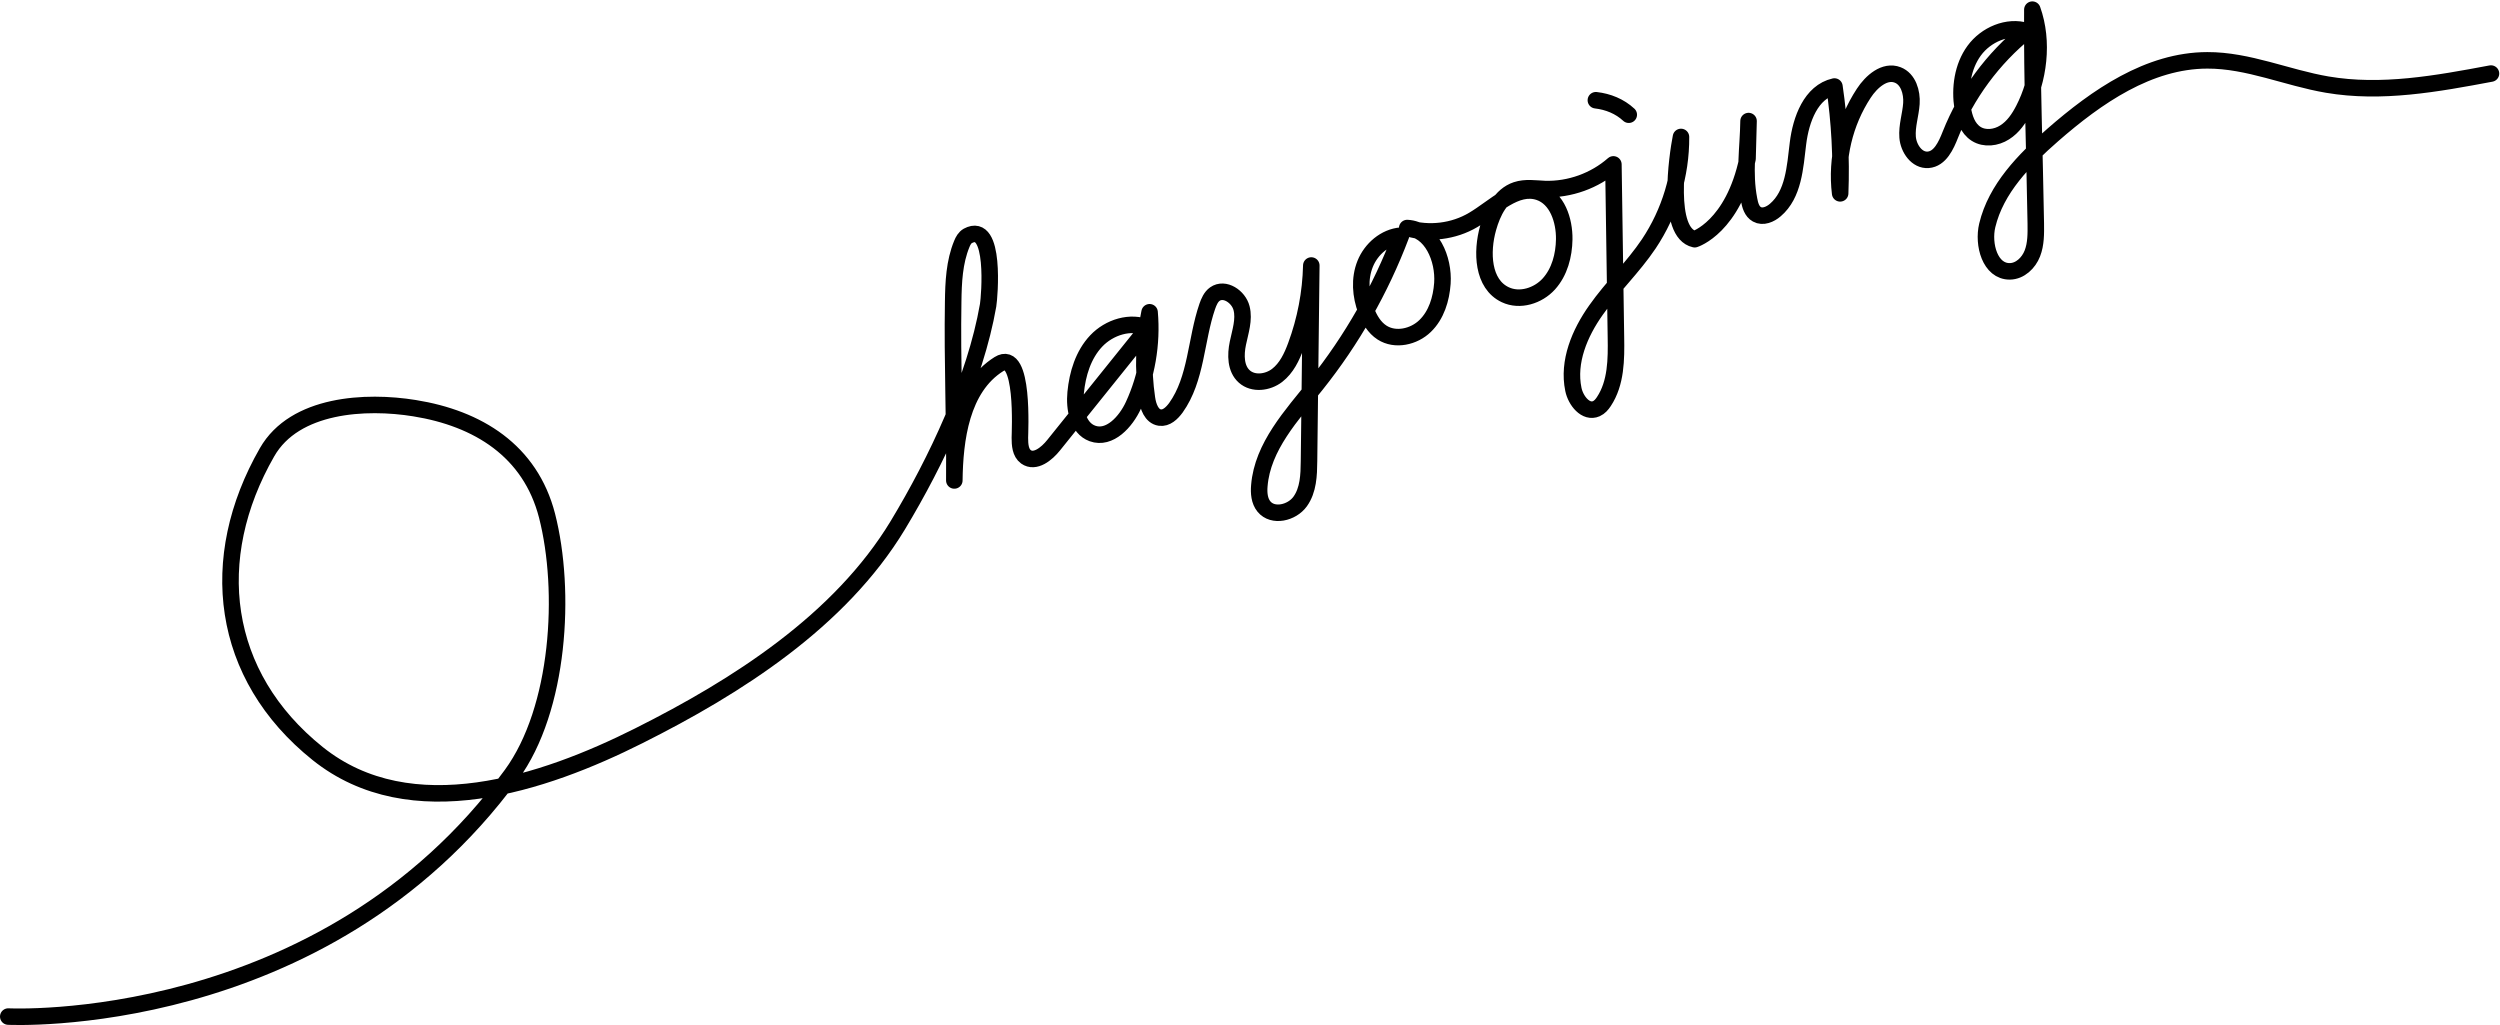 <?xml version="1.0" encoding="utf-8"?>
<!-- Generator: Adobe Illustrator 27.0.0, SVG Export Plug-In . SVG Version: 6.00 Build 0)  -->
<svg version="1.1" id="Layer_1" xmlns="http://www.w3.org/2000/svg" xmlns:xlink="http://www.w3.org/1999/xlink" x="0px" y="0px"
	 viewBox="0 0 1967.9 806.9" style="enable-background:new 0 0 1967.9 806.9;" xml:space="preserve">
<style type="text/css">
	.st0{fill:none;stroke:#000000;stroke-width:13;stroke-linecap:round;stroke-linejoin:round;}
	.st1{fill:none;stroke:#000000;stroke-width:13;stroke-linecap:round;stroke-miterlimit:10;}
</style>
<path class="st0" d="M6.5,800.2c0,0,247.7,12.6,396.1-190.3c37.9-51.8,43.2-144.7,28-204c-13.2-51.2-54.5-76.6-104.3-84.6
	c-38.2-6.2-94.3-3.4-116.1,34.7c-47.9,83.5-36.9,175.7,39.9,237.2c73.5,58.8,178,23.5,252.7-14c77.4-38.8,158.4-90.4,204-165.9
	c30.3-50.2,60.9-114.9,71-173c1.1-6.6,6.2-66.6-16-54.6c-2.3,1.3-3.7,3.8-4.7,6.3c-5.9,14.3-6.6,30.2-6.8,45.6
	c-0.8,46.9,1.3,93.7,0.9,140.6c0.4-31.9,5.3-72.9,35.1-91.6c20.1-12.6,16.5,53.9,16.5,58c0,5.5,0.4,11.8,4.8,15
	c7.1,5.1,16.3-2.3,21.8-9.2c24.7-30.7,49.4-61.4,74.1-92.2c-13.6-6-30.4-0.6-40.6,10.2s-14.8,25.9-16.2,40.7
	c-1.2,12.4,1.5,27.8,13.2,32.1c13.5,4.9,26.3-9.1,32.3-22.2c10.5-22.7,14.9-48.3,12.7-73.2c-4.7,22.2-5.4,45.2-2.1,67.6
	c0.9,6.5,3.6,14.3,10.1,15.3c5.2,0.8,9.6-3.5,12.7-7.7c16.3-22.8,15.6-53.3,24.7-79.8c1.3-3.7,2.9-7.5,6-9.7c7.6-5.4,18.7,2,21,11.1
	c2.3,9-1,18.4-2.9,27.6c-1.9,9.1-1.9,20,5.1,26.2c7,6.2,18.4,4.8,25.8-0.9c7.4-5.7,11.6-14.6,14.8-23.3
	c7.5-20.2,11.6-41.7,12.1-63.2c-0.6,51.3-1.2,102.6-1.8,153.9c-0.1,11.1-0.5,22.9-7,31.9s-21.5,12.5-28.5,3.9
	c-3.6-4.4-4.1-10.7-3.6-16.4c2.5-30.8,25.4-55.3,44.7-79.5c28.2-35.3,50.8-75,66.8-117.3c-12.5,1-23.5,10.5-28.2,22.2
	c-4.7,11.7-3.7,25.1,0.8,36.9c2.6,6.7,6.4,13.3,12.5,17.2c10.4,6.7,25.1,3.4,33.9-5.2c8.9-8.6,12.7-21.2,13.6-33.6
	c1.3-19.1-8.5-42.5-27.7-43.5c17.2,5.1,36.5,2.8,52-6.4c16.8-9.9,33.4-28,51.8-21.9c14.3,4.8,20,22.2,19.8,37.2
	c-0.2,12.6-3.6,25.7-12.1,35.1c-8.5,9.4-22.9,13.9-34.3,8.5c-17.9-8.4-18.9-33.6-13.5-52.6c3.5-12.4,9.9-25.7,22.2-29.8
	c7.2-2.4,15-1.1,22.5-0.8c19.5,0.6,39.2-6.5,53.9-19.4c0.7,45.3,1.4,90.6,2,136c0.3,17.5,0.2,36.1-9.5,50.7
	c-1.5,2.3-3.4,4.5-5.9,5.6c-8.3,3.7-16.3-6.3-18.1-15.2c-4.5-21.8,4.9-44.2,17.8-62.4c12.8-18.2,29.2-33.7,41.6-52.2
	c16.5-24.7,25.5-54.4,25.3-84.1c-3,15.2-11.8,75.5,10.8,80.5c0,0,30.3-9.5,41.6-63.4c0.3-9.9,0.6-19.8,0.8-29.6
	c-0.3,21.1-3.7,40.4,0.4,61.8c0.8,4.5,2.2,9.4,6.2,11.6c4.6,2.6,10.5,0.1,14.5-3.4c14.4-12.3,15.5-33.6,17.8-52.4
	s10.2-40.6,28.7-44.8c4.1,27.8,5.6,56,4.5,84.1c-3.3-27.3,3.5-55.8,18.6-78.8c6-9.2,16.5-18.4,26.7-14.4
	c8.3,3.2,11.4,13.6,10.8,22.5c-0.6,8.9-3.7,17.6-3,26.5s7.3,18.5,16.2,17.8c9.3-0.7,14.1-11.2,17.5-19.9c12.6-31.7,33.5-60,60-81.4
	c-15-4.7-32.1,2.8-41.3,15.4s-11.5,29.5-9.1,45c1.2,7.9,3.9,16.2,10.7,20.5c6.7,4.2,15.7,3.1,22.4-1.2c6.7-4.2,11.3-11,14.9-18
	c12.1-23.4,15.9-53.5,6.9-78.6c-0.4,56,1.8,112.2,2.7,168.2c0.1,8,0.2,16.3-2.7,23.7c-2.9,7.5-9.7,14-17.7,14.1
	c-15.6,0.2-21.4-21.1-17.8-36.2c6.9-28.9,29.1-51.5,51.5-71.1c34.7-30.3,75.6-58.7,121.7-58.8c32.2-0.1,62.7,13.7,94.4,19.1
	c42.7,7.3,86.3-0.7,128.9-8.7"/>
<path class="st1" d="M1256.2,78.9c9.6,1.1,18.8,4.8,25.9,11.4"/>
</svg>
